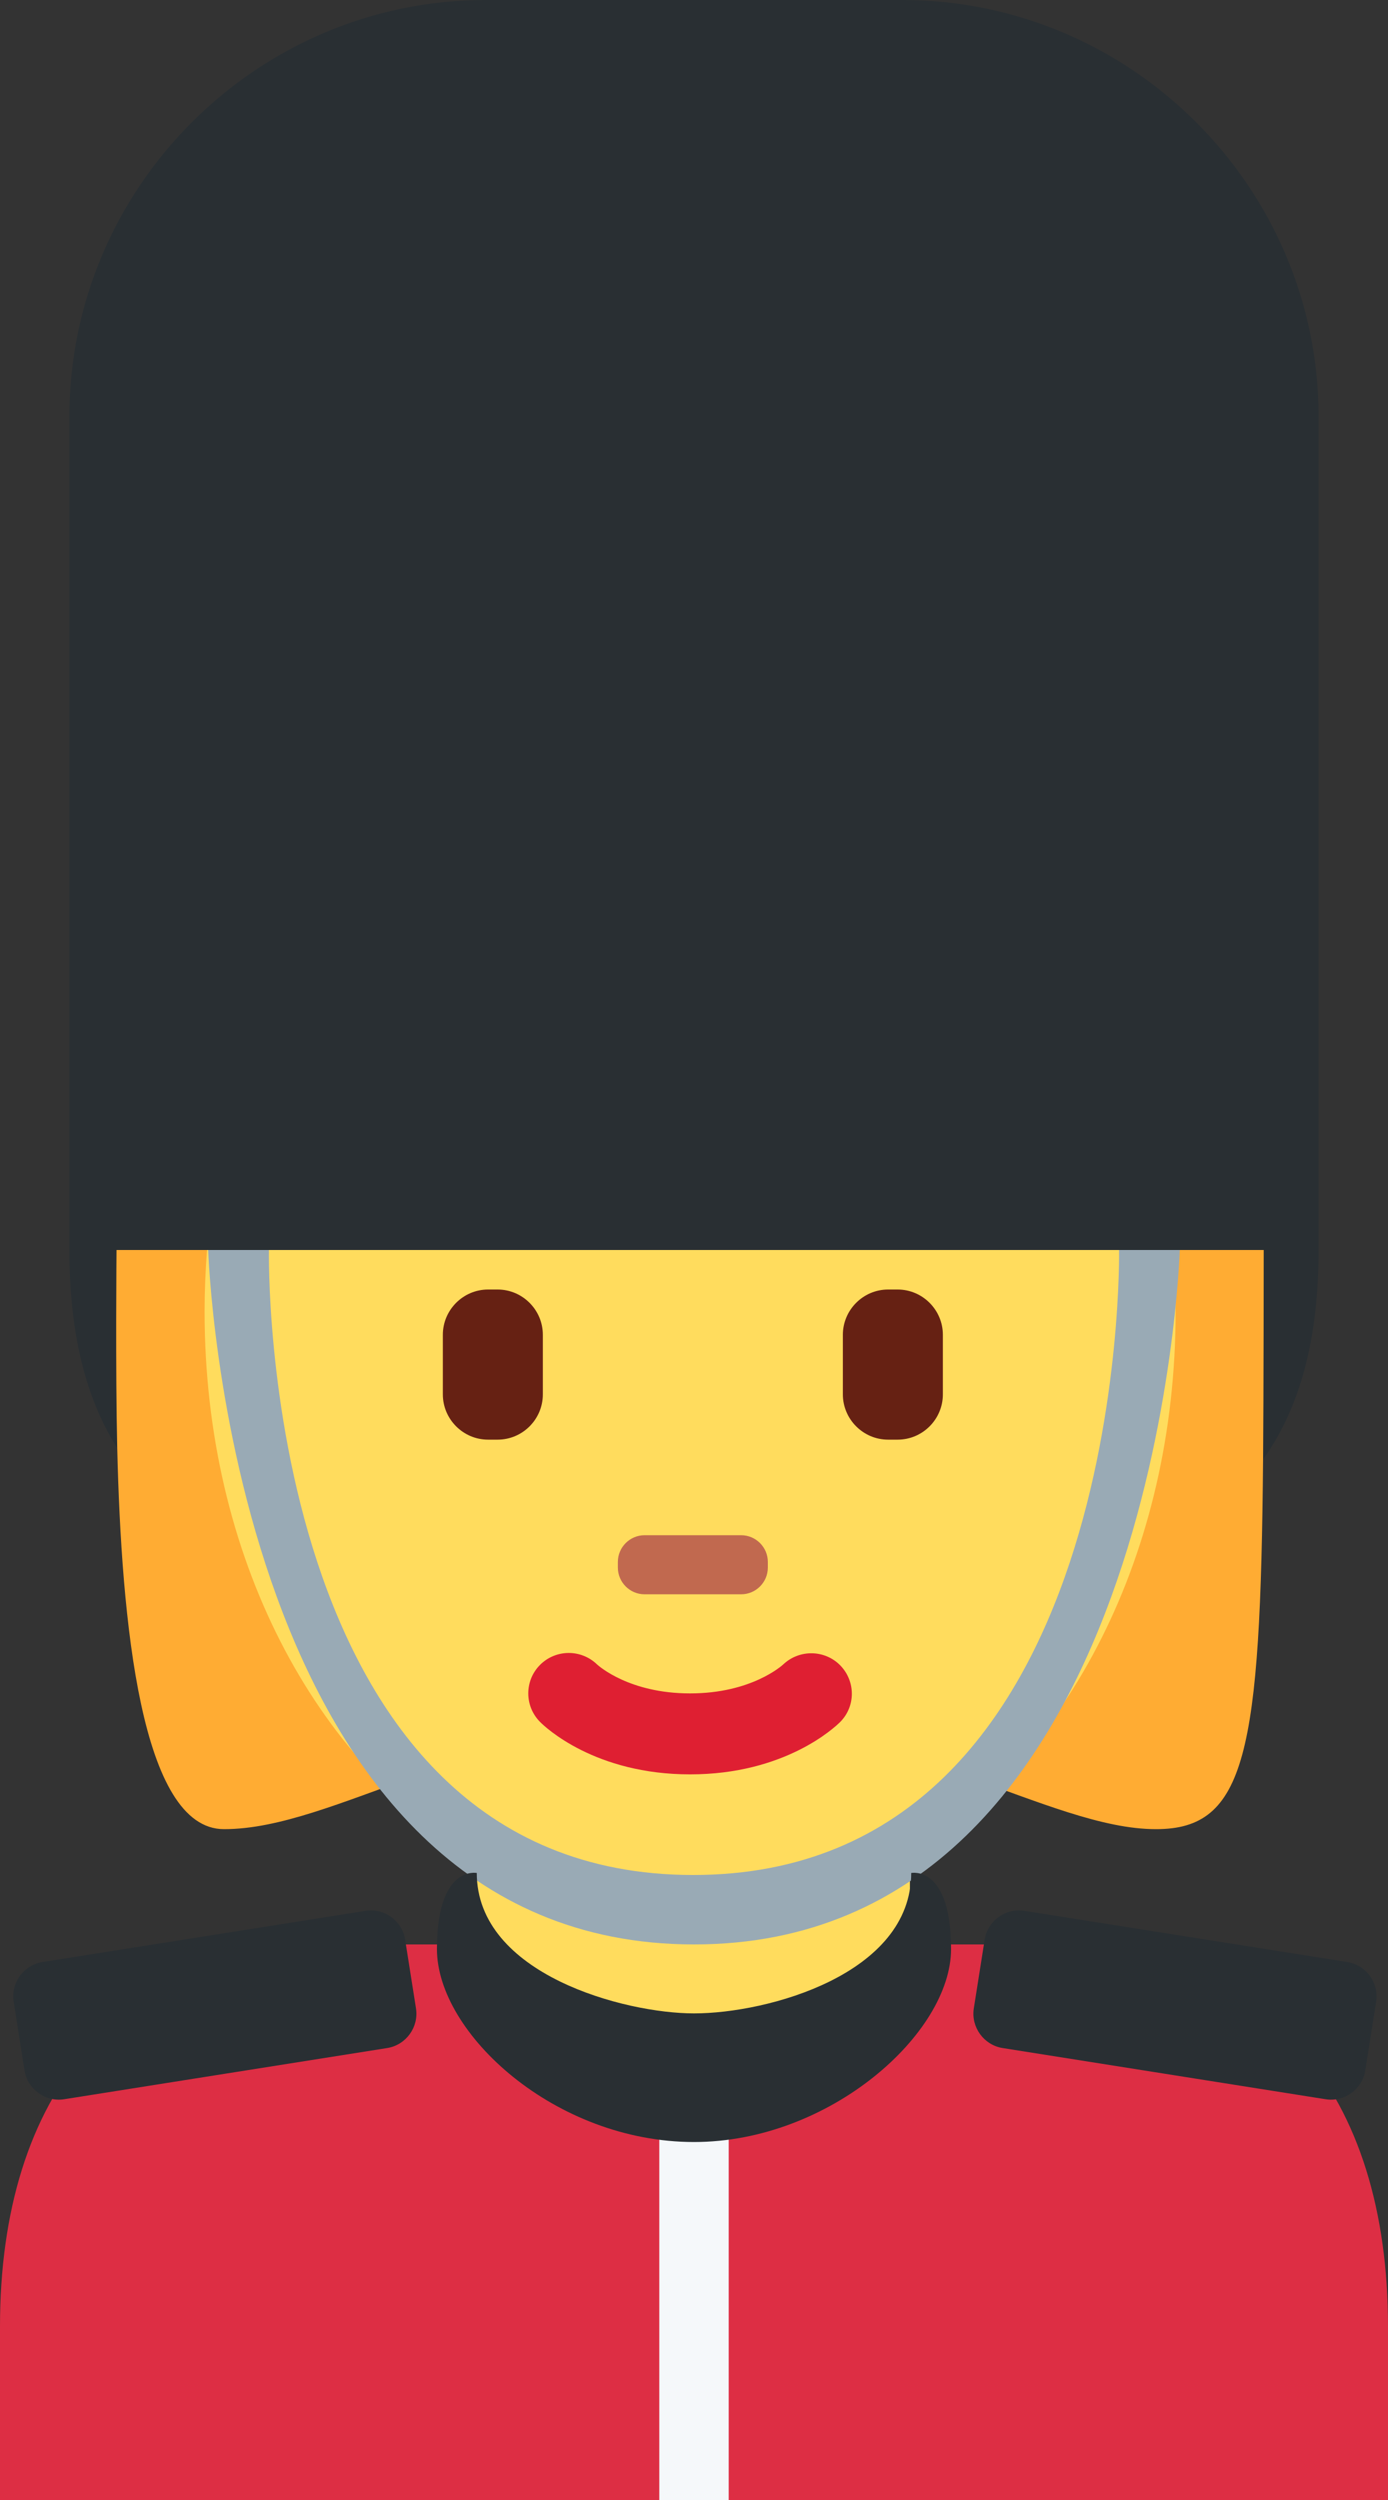 <?xml version="1.0" encoding="UTF-8" standalone="no"?>
<svg
   xmlns:dc="http://purl.org/dc/elements/1.1/"
   xmlns:cc="http://creativecommons.org/ns#"
   xmlns:rdf="http://www.w3.org/1999/02/22-rdf-syntax-ns#"
   xmlns:svg="http://www.w3.org/2000/svg"
   xmlns="http://www.w3.org/2000/svg"
   xmlns:sodipodi="http://sodipodi.sourceforge.net/DTD/sodipodi-0.dtd"
   xmlns:inkscape="http://www.inkscape.org/namespaces/inkscape"
   viewBox="0 0 20 36"
   id="svg2"
   version="1.1"
   inkscape:version="0.91 r13725"
   sodipodi:docname="1f482-200d-2640-fe0f.svg"
   width="20"
   height="36">
  <rect x="0" y="0" width="20" height="36" fill="#333333" stroke="none"/>
  <defs
     id="defs28" />
  <sodipodi:namedview
     pagecolor="#ffffff"
     bordercolor="#666666"
     borderopacity="1"
     objecttolerance="10"
     gridtolerance="10"
     guidetolerance="10"
     inkscape:pageopacity="0"
     inkscape:pageshadow="2"
     inkscape:window-width="640"
     inkscape:window-height="480"
     id="namedview26"
     showgrid="false"
     inkscape:zoom="6.5555556"
     inkscape:cx="10"
     inkscape:cy="18"
     inkscape:window-x="0"
     inkscape:window-y="0"
     inkscape:window-maximized="0"
     inkscape:current-layer="svg2" />
  <path
     d="m 20,36 0,-2.5 C 20,30.187 18.313,28 15,28 L 5,28 c -3.313,0 -5,2.187 -5,5.5 l 0,2.5 20,0 z"
     id="path4"
     inkscape:connector-curvature="0"
     style="fill:#dd2e44" />
  <path
     d="M 19,6 C 19,2.7 16.3,0 13,0 L 7,0 C 3.7,0 1,2.7 1,6 l 0,12 c 0,4.971 4.029,5 9,5 4.971,0 9,-0.029 9,-5 L 19,6 Z"
     id="path6"
     inkscape:connector-curvature="0"
     style="fill:#292f33" />
  <path
     d="m 10,18 -8.321,0 c 0,0 -0.016,1.731 0.01,2.844 0.06,2.517 0.342,5.496 1.539,5.496 1.594,0 3.616,-1.549 6.715,-1.549 3.099,0 5.166,1.549 6.715,1.549 1.293,0 1.506,-1.09 1.542,-5.345 C 18.208,20.149 18.209,18 18.209,18 L 10,18 Z"
     id="path8"
     inkscape:connector-curvature="0"
     style="fill:#ffac33" />
  <path
     d="M 16.94,18.883 C 16.94,18.585 16.927,18.291 16.905,18 L 2.983,18 c -0.022,0.291 -0.035,0.585 -0.035,0.883 0,3.545 1.598,6.483 3.915,7.881 l 0,1.749 c 1.249,0.907 2.041,1.153 3.124,1.153 1.083,0 1.874,-0.246 3.124,-1.153 l 0,-1.799 c 2.27,-1.418 3.829,-4.329 3.829,-7.831 z"
     id="path10"
     inkscape:connector-curvature="0"
     style="fill:#ffdc5d" />
  <path
     d="m 9.944,25.551 c -1.368,0 -2.084,-0.676 -2.161,-0.754 -0.228,-0.228 -0.228,-0.597 0,-0.824 0.226,-0.225 0.59,-0.227 0.819,-0.006 0.03,0.027 0.47,0.418 1.342,0.418 0.885,0 1.325,-0.402 1.344,-0.419 0.232,-0.218 0.599,-0.211 0.821,0.017 0.221,0.229 0.221,0.589 -0.003,0.814 -0.078,0.077 -0.794,0.754 -2.162,0.754 z"
     id="path12"
     inkscape:connector-curvature="0"
     style="fill:#df1f32" />
  <path
     d="m 7.17,20.731 -0.137,0 c -0.358,0 -0.652,-0.293 -0.652,-0.652 l 0,-0.858 c 0,-0.358 0.293,-0.652 0.652,-0.652 l 0.137,0 c 0.358,0 0.652,0.293 0.652,0.652 l 0,0.858 c 0,0.359 -0.293,0.652 -0.652,0.652 z m 5.764,0 -0.137,0 c -0.358,0 -0.652,-0.293 -0.652,-0.652 l 0,-0.858 c 0,-0.358 0.293,-0.652 0.652,-0.652 l 0.137,0 c 0.358,0 0.652,0.293 0.652,0.652 l 0,0.858 c 0,0.359 -0.293,0.652 -0.652,0.652 z"
     id="path14"
     inkscape:connector-curvature="0"
     style="fill:#662113" />
  <path
     d="m 10.679,22.958 -1.391,0 c -0.212,0 -0.385,-0.173 -0.385,-0.385 l 0,-0.081 c 0,-0.212 0.173,-0.385 0.385,-0.385 l 1.391,0 c 0.212,0 0.385,0.173 0.385,0.385 l 0,0.081 c 0,0.212 -0.173,0.385 -0.385,0.385 z"
     id="path16"
     inkscape:connector-curvature="0"
     style="fill:#c1694f" />
  <path
     d="M 5.578,29.492 0.925,30.229 C 0.653,30.272 0.396,30.085 0.353,29.813 L 0.197,28.825 C 0.154,28.553 0.341,28.296 0.613,28.253 l 4.653,-0.737 c 0.272,-0.043 0.529,0.144 0.572,0.416 l 0.156,0.988 c 0.043,0.271 -0.144,0.529 -0.416,0.572 z m 8.87,0 4.653,0.737 c 0.272,0.043 0.529,-0.144 0.572,-0.416 l 0.156,-0.988 c 0.043,-0.272 -0.144,-0.529 -0.416,-0.572 L 14.76,27.516 c -0.272,-0.043 -0.529,0.144 -0.572,0.416 l -0.156,0.988 c -0.043,0.271 0.144,0.529 0.416,0.572 z"
     id="path18"
     inkscape:connector-curvature="0"
     style="fill:#292f33" />
  <path
     d="m 3.875,18 c 0,0 -0.174,9 6.113,9 6.287,0 6.137,-9 6.137,-9 L 17,18 C 17,18 16.693,28 10,28 3.307,28 3,18 3,18 l 0.875,0 z"
     id="path20"
     inkscape:connector-curvature="0"
     style="fill:#99aab5" />
  <path
     d="m 9.5,30 1,0 0,6 -1,0 z"
     id="path22"
     inkscape:connector-curvature="0"
     style="fill:#f5f8fa" />
  <path
     d="m 13.13,26.971 c 0,1.459 -2.071,2.022 -3.13,2.022 -1,0 -3.13,-0.563 -3.13,-2.022 0,0 -0.574,-0.117 -0.574,1.096 0,1.214 1.704,2.778 3.704,2.778 1.956,0 3.704,-1.564 3.704,-2.778 0,-1.213 -0.574,-1.096 -0.574,-1.096 z"
     id="path24"
     inkscape:connector-curvature="0"
     style="fill:#292f33" />
</svg>
